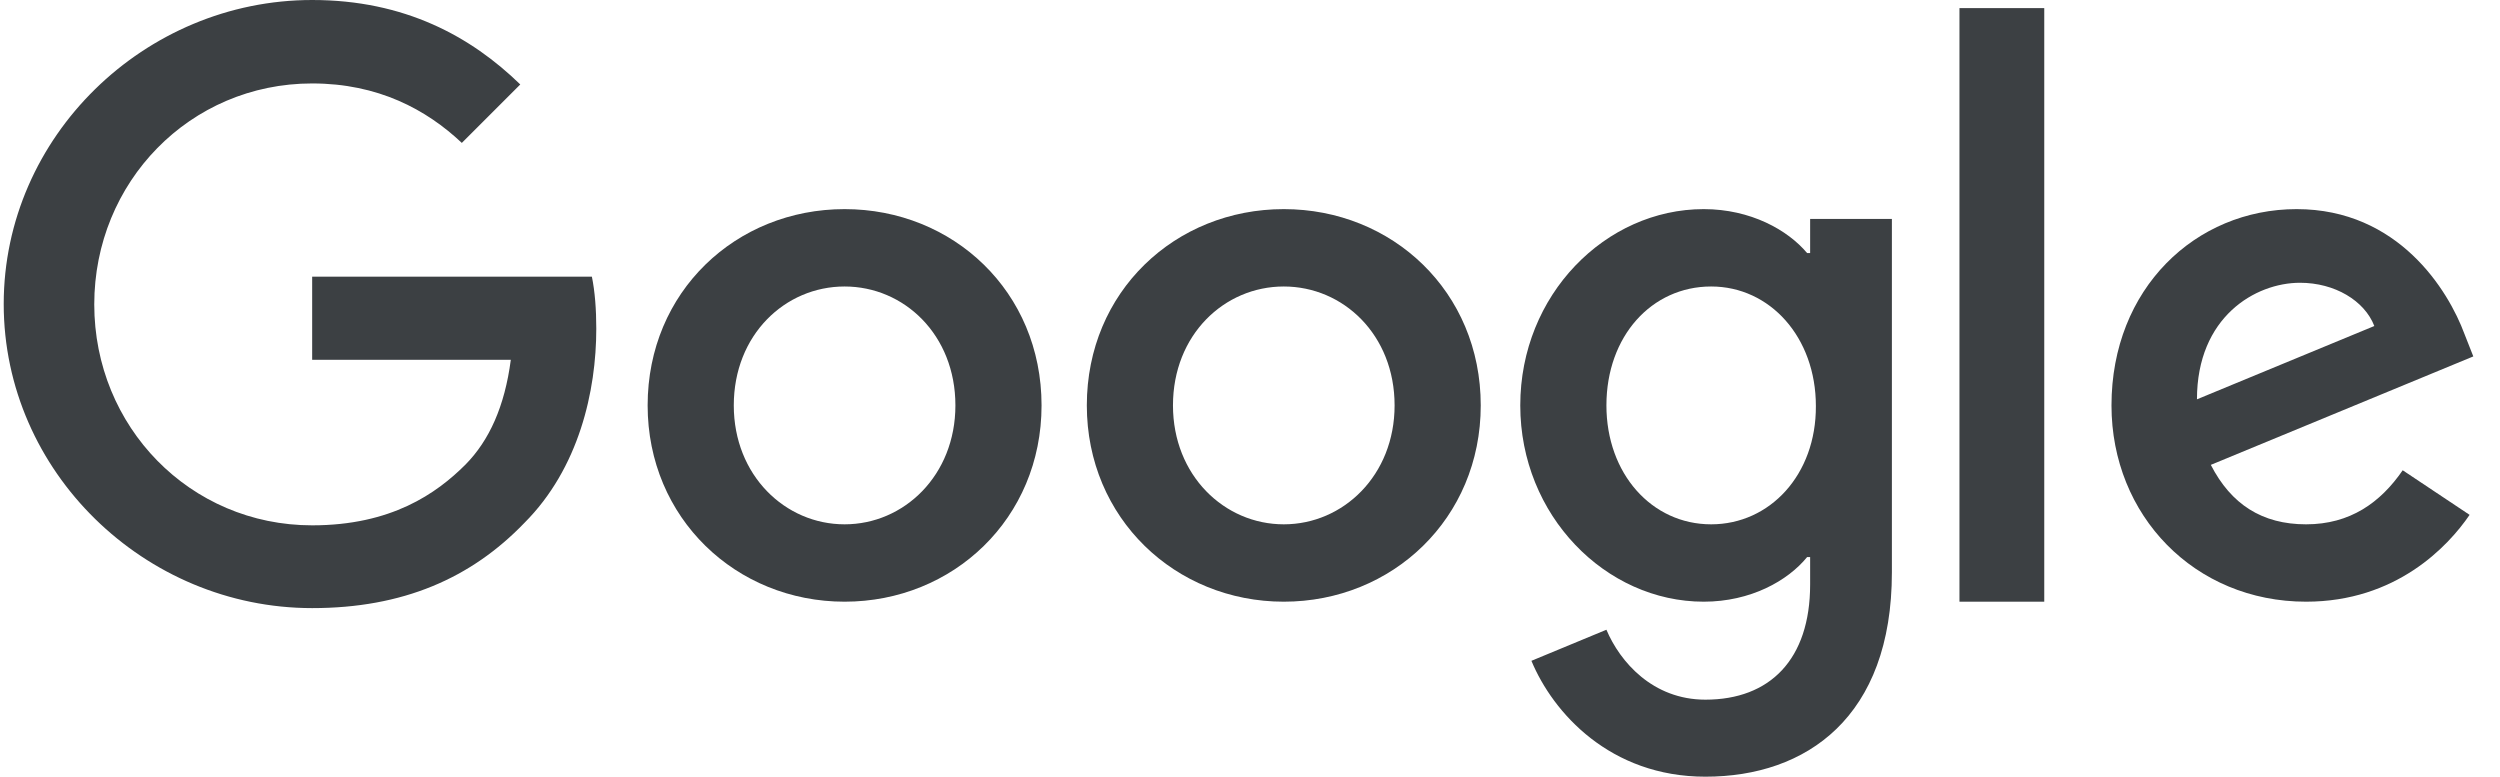 <svg width="74" height="23" viewBox="0 0 74 23" fill="none" xmlns="http://www.w3.org/2000/svg">
<path fill-rule="evenodd" clip-rule="evenodd" d="M38 6.19C34.79 6.19 32.17 8.63 32.17 12C32.17 15.34 34.79 17.81 38 17.81C41.21 17.81 43.83 15.35 43.83 12C43.83 8.63 41.21 6.19 38 6.19ZM38 15.52C36.24 15.52 34.72 14.07 34.72 12C34.72 9.91 36.24 8.48 38 8.48C39.76 8.48 41.28 9.91 41.28 12C41.28 14.07 39.76 15.52 38 15.52Z" fill="#3C4043"/>
<path fill-rule="evenodd" clip-rule="evenodd" d="M58 17.81H60.51V0.24H58V17.81Z" fill="#3C4043"/>
<path fill-rule="evenodd" clip-rule="evenodd" d="M68.26 15.52C66.96 15.52 66.04 14.93 65.44 13.76L73.21 10.55L72.95 9.89C72.47 8.59 70.99 6.19 67.98 6.19C64.99 6.19 62.5 8.54 62.5 12C62.5 15.26 64.96 17.81 68.26 17.81C70.92 17.81 72.46 16.18 73.1 15.24L71.12 13.92C70.46 14.88 69.56 15.52 68.26 15.52ZM68.08 8.37C69.11 8.37 69.99 8.9 70.28 9.65L65.03 11.82C65.03 9.38 66.76 8.37 68.08 8.37Z" fill="#3C4043"/>
<path fill-rule="evenodd" clip-rule="evenodd" d="M9.24 8.19V10.65H15.12C14.94 12.03 14.48 13.04 13.78 13.75C12.92 14.61 11.58 15.55 9.24 15.55C5.62 15.55 2.79 12.63 2.79 9.01C2.79 5.39 5.62 2.47 9.24 2.47C11.19 2.47 12.62 3.24 13.67 4.23L15.4 2.5C13.94 1.08 11.98 1.90735e-06 9.24 1.90735e-06C4.28 1.90735e-06 0.11 4.04 0.11 9C0.11 13.96 4.28 18 9.24 18C11.92 18 13.94 17.12 15.52 15.48C17.14 13.86 17.65 11.57 17.65 9.73C17.65 9.16 17.61 8.63 17.52 8.19H9.24Z" fill="#3C4043"/>
<path fill-rule="evenodd" clip-rule="evenodd" d="M25 6.19C21.79 6.19 19.17 8.63 19.17 12C19.17 15.34 21.79 17.81 25 17.81C28.21 17.81 30.83 15.35 30.83 12C30.83 8.63 28.21 6.19 25 6.19ZM25 15.52C23.24 15.52 21.72 14.07 21.72 12C21.72 9.91 23.24 8.48 25 8.48C26.76 8.48 28.28 9.91 28.28 12C28.28 14.07 26.76 15.52 25 15.52Z" fill="#3C4043"/>
<path fill-rule="evenodd" clip-rule="evenodd" d="M53.58 7.49H53.49C52.92 6.81 51.82 6.19 50.43 6.19C47.53 6.19 45 8.72 45 12C45 15.26 47.53 17.81 50.43 17.81C51.82 17.81 52.92 17.19 53.49 16.49H53.58V17.3C53.58 19.52 52.39 20.71 50.48 20.71C48.92 20.71 47.95 19.59 47.55 18.64L45.33 19.56C45.97 21.1 47.66 22.99 50.48 22.99C53.47 22.99 56 21.23 56 16.94V6.48H53.58V7.49ZM50.65 15.52C48.89 15.52 47.55 14.02 47.55 12C47.55 9.95 48.89 8.48 50.65 8.48C52.39 8.48 53.75 9.98 53.75 12.02C53.76 14.05 52.39 15.52 50.65 15.52Z" fill="#3C4043"/>
</svg>
